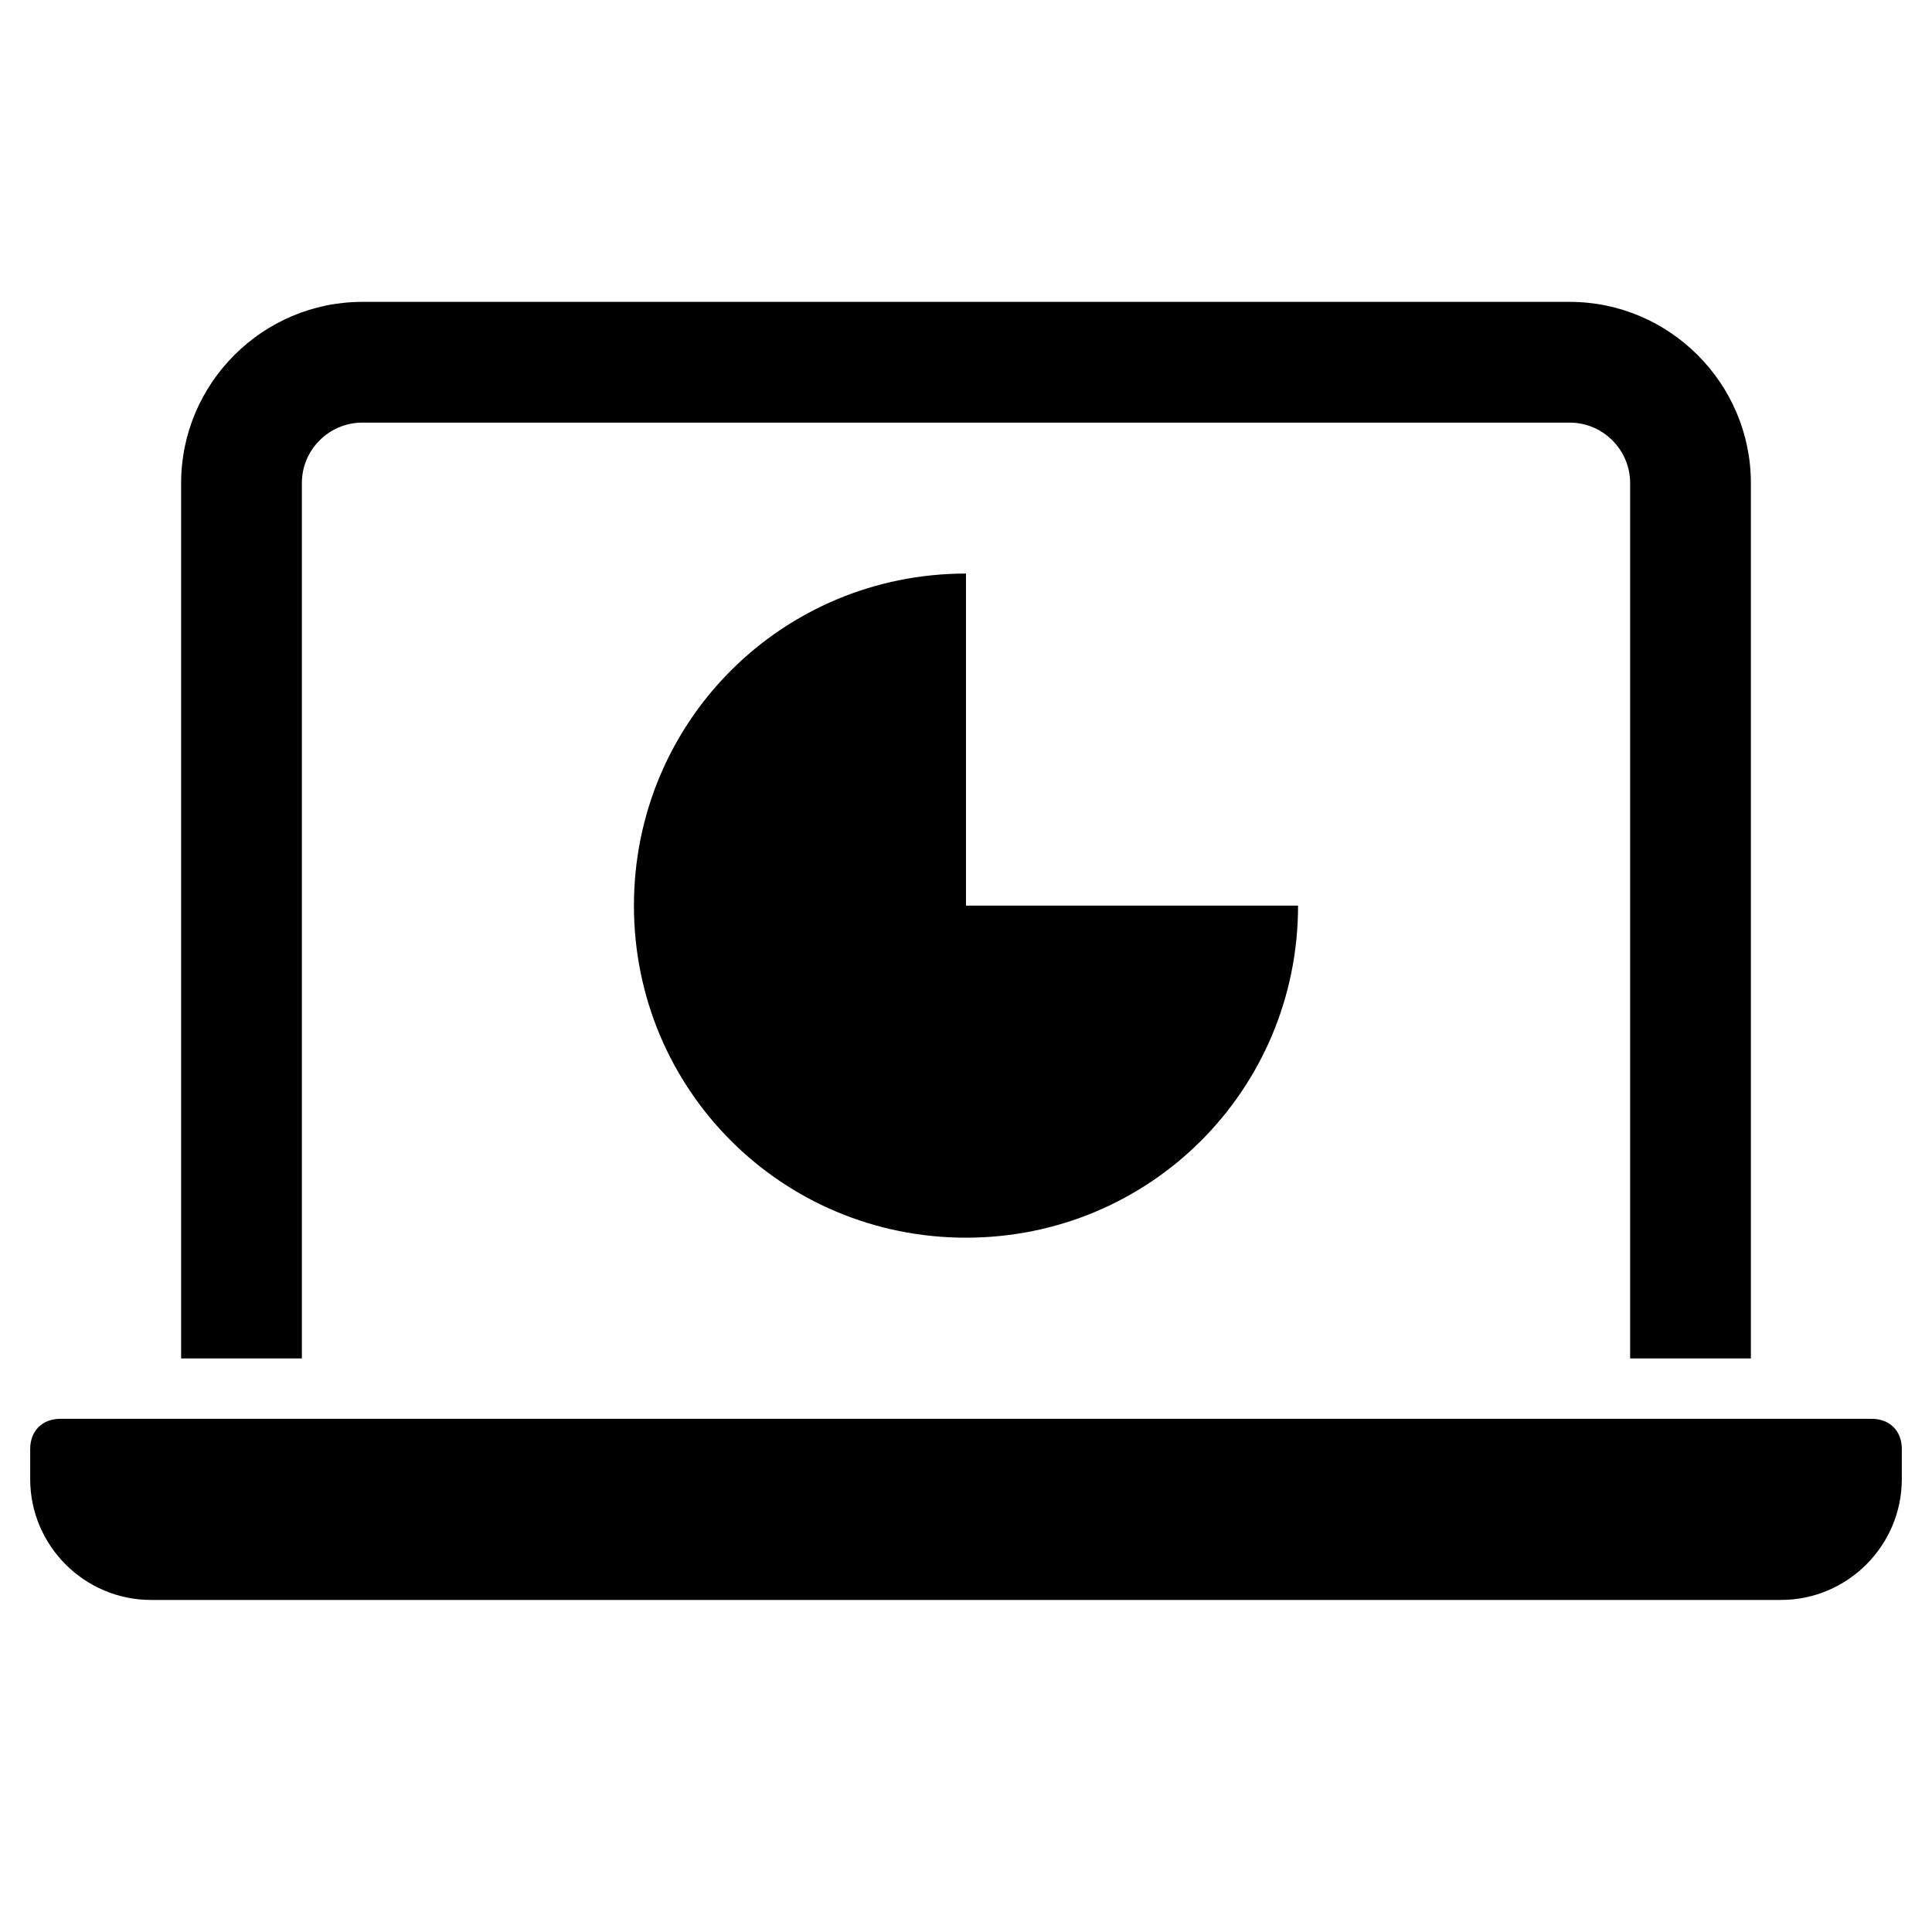 <?xml version="1.0" encoding="utf-8"?>
<!-- Generator: Adobe Illustrator 19.1.0, SVG Export Plug-In . SVG Version: 6.00 Build 0)  -->
<!DOCTYPE svg PUBLIC "-//W3C//DTD SVG 1.1//EN" "http://www.w3.org/Graphics/SVG/1.1/DTD/svg11.dtd">
<svg version="1.1" id="Layer_1" xmlns="http://www.w3.org/2000/svg" xmlns:xlink="http://www.w3.org/1999/xlink" x="0px" y="0px"
	 width="64px" height="64px" viewBox="0 0 64 64" enable-background="new 0 0 64 64" xml:space="preserve">
<path d="M62,47H2c-0.6,0-1,0.4-1,1v1c0,2.2,1.8,4,4,4h54c2.2,0,4-1.8,4-4v-1C63,47.4,62.6,47,62,47z"/>
<path d="M10,45V16c0-1.1,0.9-2,2-2h40c1.1,0,2,0.9,2,2v29h4V16c0-3.3-2.7-6-6-6H12c-3.3,0-6,2.7-6,6v29H10z"/>
<path d="M32,19c-6.1,0-11,4.9-11,11s4.9,11,11,11s11-4.9,11-11H32V19z"/>
</svg>
